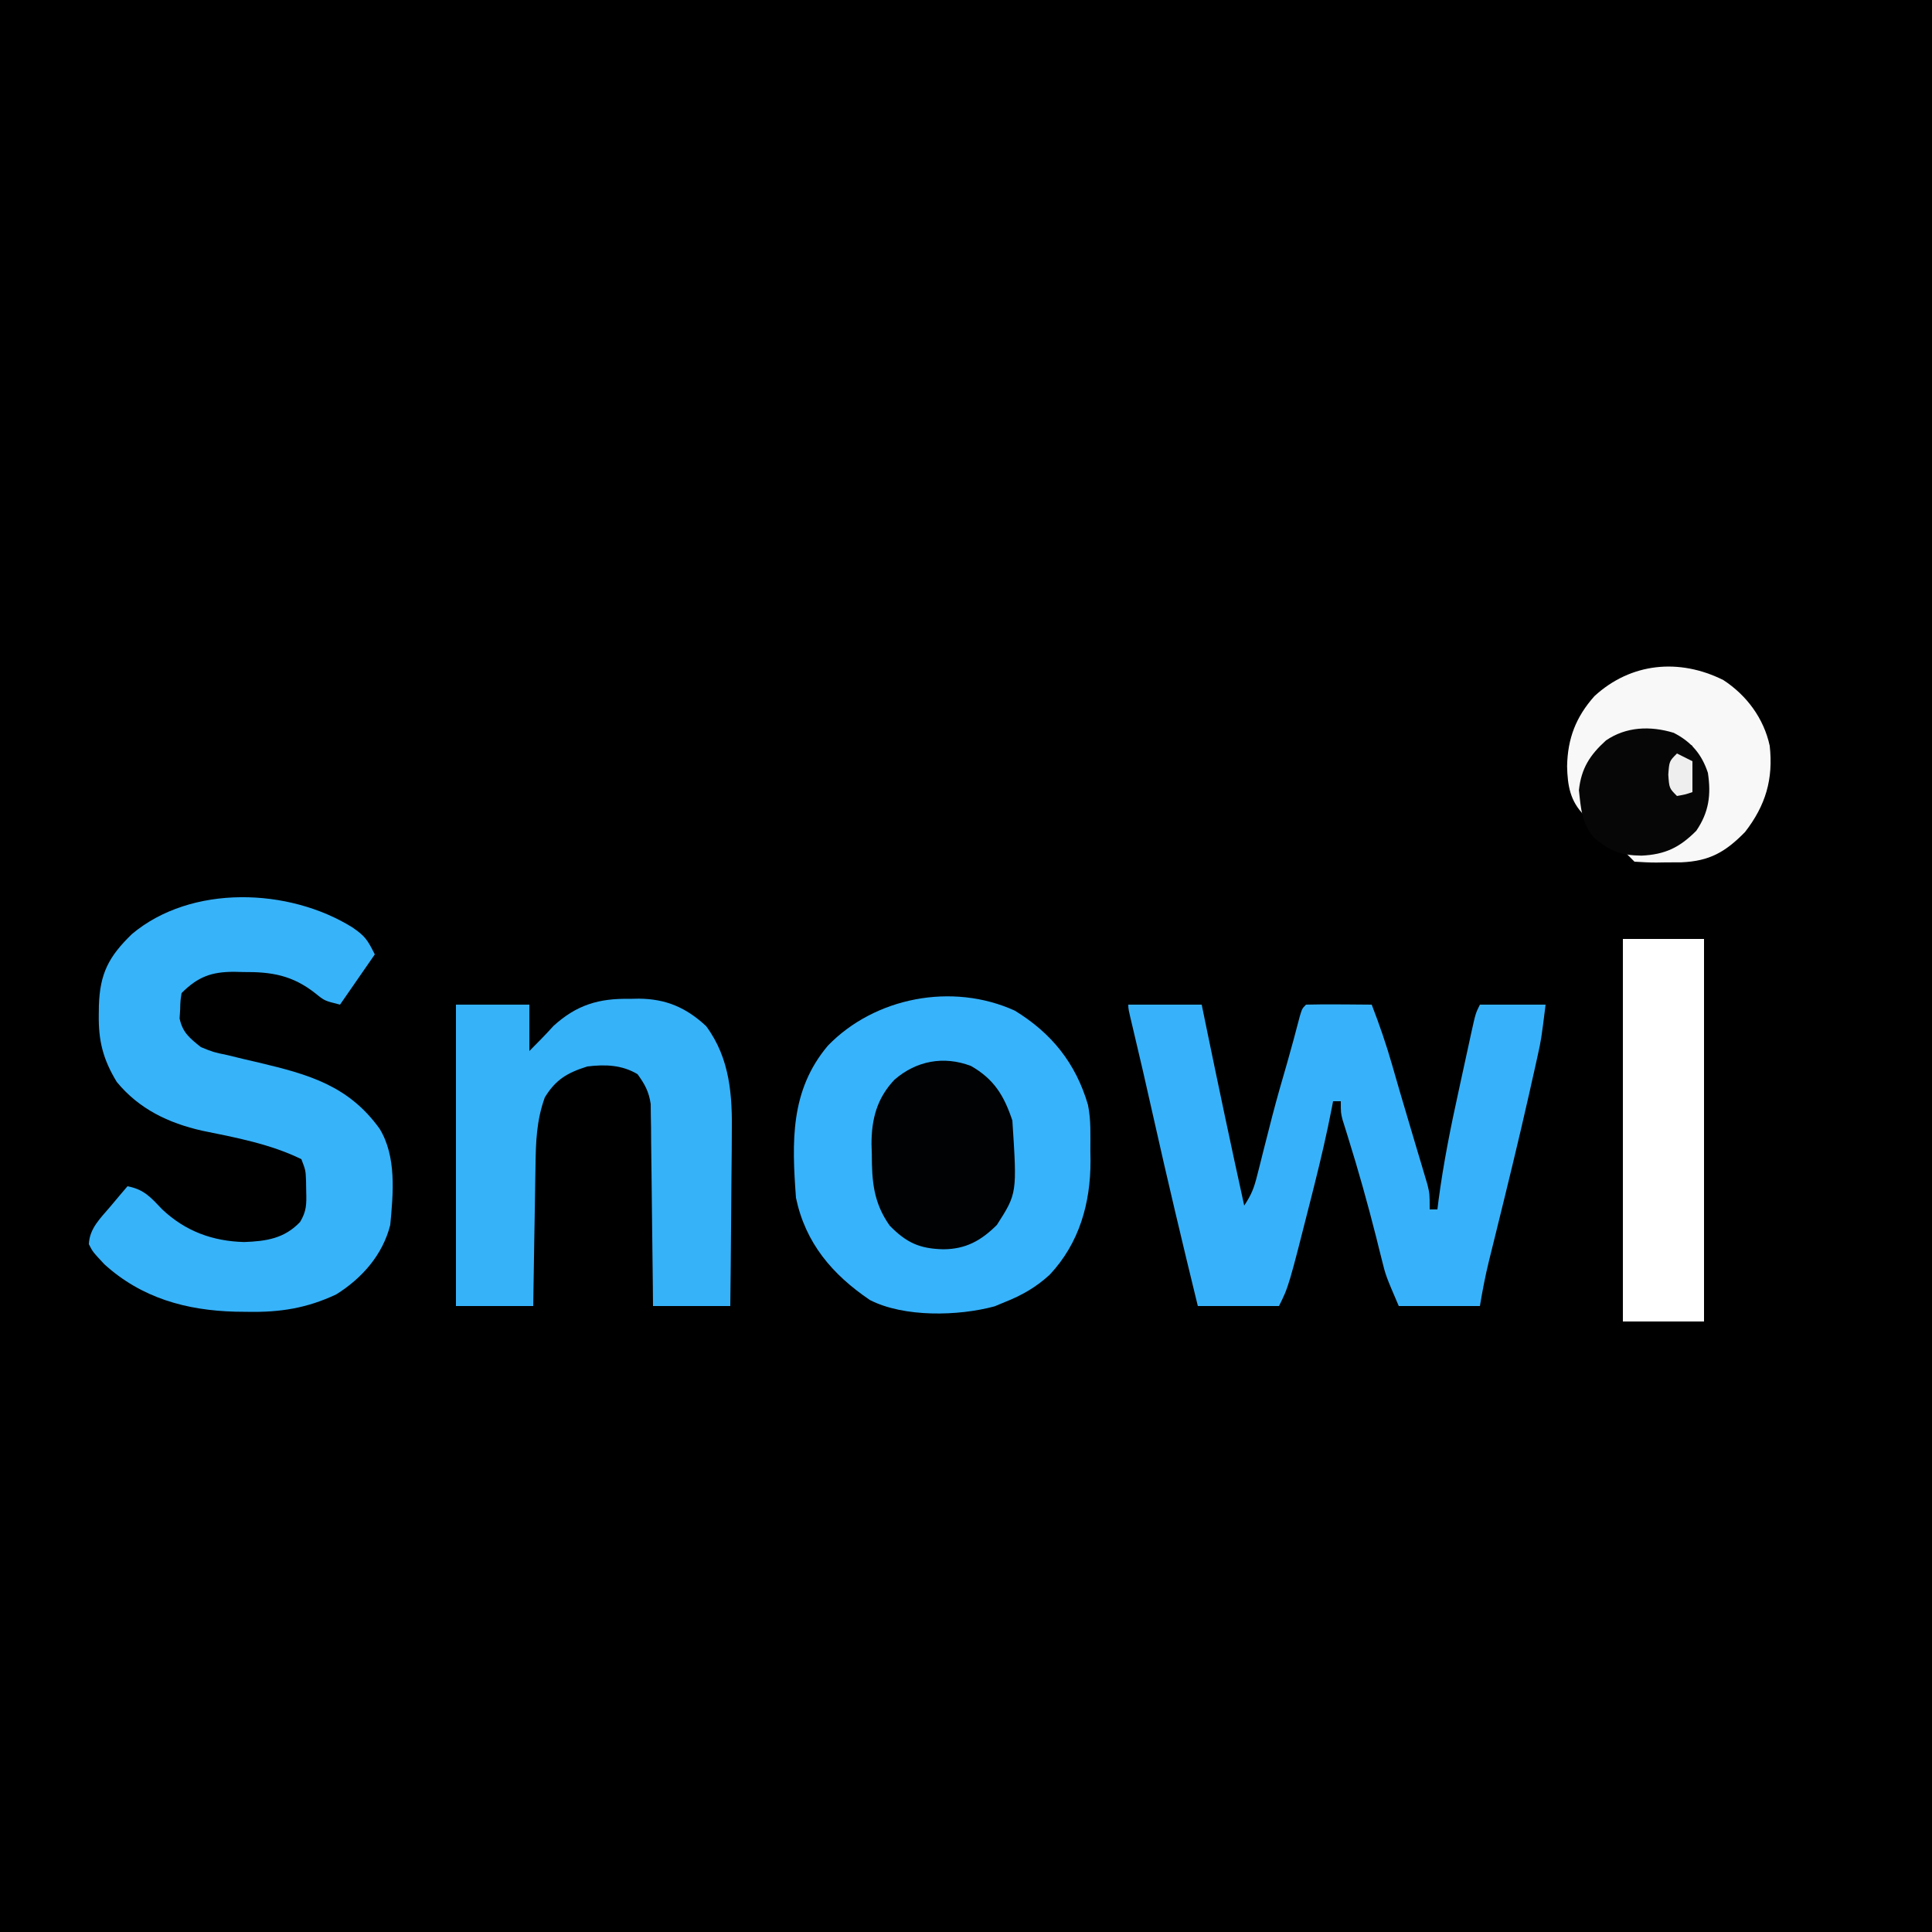 <?xml version="1.0" encoding="UTF-8"?>
<svg version="1.1" xmlns="http://www.w3.org/2000/svg" width="500" height="500">
<rect width="100%" height="100%" fill="#808080" stroke="none"/>
<path d="M0 0 C165 0 330 0 500 0 C500 165 500 330 500 500 C335 500 170 500 0 500 C0 335 0 170 0 0 Z " fill="#000000" transform="translate(0,0)"/>
<path d="M0 0 C9.496 5.82 15.738 13.559 18.907 24.33 C19.73 28.24 19.536 32.21 19.539 36.191 C19.551 37.06 19.564 37.929 19.576 38.824 C19.601 49.785 16.693 60.155 9.039 68.316 C5.533 71.556 1.777 73.696 -2.648 75.441 C-3.508 75.798 -4.368 76.156 -5.254 76.523 C-14.67 79.07 -28.716 79.403 -37.52 74.883 C-47.212 68.321 -54.196 60.169 -56.648 48.441 C-57.725 33.9 -58.157 20.645 -48.398 9.066 C-36.307 -3.442 -16.192 -7.376 0 0 Z " fill="#37B3FC" transform="translate(262.648,261.559)"/>
<path d="M0 0 C6.27 0 12.54 0 19 0 C19.375 1.827 19.75 3.653 20.137 5.535 C23.329 21.045 26.593 36.536 30 52 C31.895 49.157 32.553 47.413 33.367 44.168 C33.611 43.211 33.855 42.254 34.106 41.269 C34.36 40.252 34.614 39.235 34.875 38.188 C35.409 36.092 35.944 33.997 36.48 31.902 C36.74 30.886 37 29.87 37.267 28.824 C38.467 24.202 39.788 19.619 41.125 15.035 C42.276 11.044 43.337 7.03 44.387 3.012 C45 1 45 1 46 0 C48.863 -0.073 51.701 -0.092 54.562 -0.062 C55.369 -0.058 56.175 -0.053 57.006 -0.049 C59.004 -0.037 61.002 -0.019 63 0 C64.97 5.117 66.742 10.227 68.25 15.5 C68.676 16.973 69.101 18.445 69.527 19.918 C69.758 20.718 69.989 21.517 70.226 22.341 C71.097 25.332 71.987 28.316 72.879 31.301 C73.523 33.471 74.168 35.642 74.812 37.812 C75.127 38.857 75.441 39.901 75.765 40.977 C76.2 42.452 76.2 42.452 76.645 43.957 C76.906 44.833 77.167 45.71 77.437 46.613 C78 49 78 49 78 53 C78.66 53 79.32 53 80 53 C80.097 52.213 80.194 51.425 80.295 50.614 C81.562 41.04 83.44 31.673 85.514 22.246 C86.071 19.713 86.619 17.179 87.166 14.645 C87.518 13.029 87.87 11.413 88.223 9.797 C88.386 9.042 88.55 8.287 88.718 7.509 C89.884 2.232 89.884 2.232 91 0 C96.61 0 102.22 0 108 0 C106.873 9.016 106.873 9.016 105.906 13.387 C105.685 14.39 105.463 15.393 105.235 16.427 C104.871 18.041 104.871 18.041 104.5 19.688 C104.245 20.829 103.99 21.97 103.728 23.145 C100.97 35.362 97.989 47.526 94.984 59.684 C94.794 60.457 94.604 61.23 94.408 62.026 C94.051 63.474 93.693 64.922 93.332 66.369 C92.378 70.249 91.659 74.045 91 78 C84.07 78 77.14 78 70 78 C66.63 70.136 66.63 70.136 65.605 65.988 C65.375 65.075 65.144 64.161 64.907 63.22 C64.669 62.26 64.432 61.301 64.188 60.312 C61.966 51.533 59.536 42.851 56.829 34.208 C56.589 33.433 56.349 32.658 56.102 31.859 C55.782 30.846 55.782 30.846 55.456 29.812 C55 28 55 28 55 25 C54.34 25 53.68 25 53 25 C52.888 25.588 52.777 26.175 52.661 26.781 C51.368 33.428 49.838 39.995 48.188 46.562 C47.927 47.602 47.666 48.642 47.398 49.713 C41.496 73.008 41.496 73.008 39 78 C32.07 78 25.14 78 18 78 C13.997 61.636 10.113 45.255 6.431 28.816 C4.691 21.05 2.922 13.293 1.066 5.554 C0 1.096 0 1.096 0 0 Z " fill="#37B2FA" transform="translate(292,260)"/>
<path d="M0 0 C3.294 2.249 3.911 3.198 5.812 7 C2.842 11.29 -0.128 15.58 -3.188 20 C-7.188 19 -7.188 19 -9.5 17.125 C-15.476 12.4 -20.85 11.495 -28.25 11.562 C-29.027 11.543 -29.803 11.523 -30.604 11.502 C-36.457 11.507 -39.963 12.776 -44.188 17 C-44.504 18.962 -44.504 18.962 -44.562 21.25 C-44.611 22.018 -44.66 22.787 -44.711 23.578 C-43.915 27.261 -42.088 28.673 -39.188 31 C-35.927 32.312 -35.927 32.312 -32.312 33.062 C-30.979 33.388 -29.646 33.714 -28.312 34.039 C-26.938 34.36 -25.563 34.68 -24.188 35 C-11.261 38.075 -0.981 40.954 7.062 52.125 C11.459 59.347 10.588 68.805 9.812 77 C7.874 84.733 2.514 90.818 -4.188 95 C-11.815 98.576 -18.694 99.655 -27.062 99.5 C-28.64 99.482 -28.64 99.482 -30.249 99.463 C-42.957 99.139 -54.535 95.944 -64.172 87.199 C-67.201 83.954 -67.201 83.954 -68.188 82 C-68.031 77.889 -65.173 75.265 -62.625 72.25 C-61.799 71.265 -60.972 70.28 -60.121 69.266 C-59.483 68.518 -58.845 67.77 -58.188 67 C-53.891 67.827 -52.199 69.842 -49.188 73 C-43.203 78.642 -36.16 81.223 -28 81.438 C-22.313 81.226 -17.599 80.547 -13.52 76.238 C-11.857 73.445 -11.85 71.666 -11.938 68.438 C-11.953 67.487 -11.968 66.537 -11.984 65.559 C-12.094 62.88 -12.094 62.88 -13.188 60 C-21.038 56.117 -30.341 54.348 -38.875 52.625 C-47.616 50.642 -55.21 47.009 -60.969 40.004 C-64.543 34.126 -65.723 29.356 -65.625 22.562 C-65.61 21.434 -65.61 21.434 -65.595 20.283 C-65.327 11.919 -63.059 7.577 -57.062 1.75 C-41.718 -11.16 -16.41 -10.23 0 0 Z " fill="#37B3FA" transform="translate(91.188,240)"/>
<path d="M0 0 C0.755 -0.015 1.511 -0.031 2.289 -0.047 C9.354 0.002 14.591 2.255 19.75 7.062 C25.994 15.509 26.563 25.131 26.391 35.262 C26.385 36.534 26.379 37.805 26.373 39.116 C26.355 42.458 26.319 45.8 26.275 49.142 C26.233 52.568 26.215 55.994 26.195 59.42 C26.151 66.114 26.083 72.807 26 79.5 C19.4 79.5 12.8 79.5 6 79.5 C5.985 77.86 5.971 76.22 5.956 74.531 C5.898 68.445 5.821 62.361 5.738 56.276 C5.704 53.643 5.676 51.009 5.654 48.376 C5.62 44.59 5.568 40.805 5.512 37.02 C5.505 35.842 5.499 34.665 5.492 33.452 C5.463 31.801 5.463 31.801 5.432 30.116 C5.416 28.668 5.416 28.668 5.399 27.189 C4.926 24 3.877 22.101 2 19.5 C-2.046 17.073 -6.398 16.94 -11 17.5 C-16.171 19.137 -19.147 20.85 -22 25.5 C-24.168 31.499 -24.34 37.124 -24.414 43.465 C-24.433 44.498 -24.453 45.531 -24.473 46.596 C-24.532 49.876 -24.579 53.157 -24.625 56.438 C-24.663 58.67 -24.702 60.902 -24.742 63.135 C-24.838 68.59 -24.922 74.045 -25 79.5 C-31.6 79.5 -38.2 79.5 -45 79.5 C-45 53.76 -45 28.02 -45 1.5 C-38.73 1.5 -32.46 1.5 -26 1.5 C-26 5.46 -26 9.42 -26 13.5 C-23.875 11.375 -21.761 9.234 -19.75 7 C-13.763 1.557 -7.987 -0.164 0 0 Z " fill="#36B2F9" transform="translate(163,258.5)"/>
<path d="M0 0 C6.93 0 13.86 0 21 0 C21 32.67 21 65.34 21 99 C14.07 99 7.14 99 0 99 C0 66.33 0 33.66 0 0 Z " fill="#FFFFFF" transform="translate(420,243)"/>
<path d="M0 0 C5.953 3.406 8.547 7.65 10.707 14.129 C11.933 32.96 11.933 32.96 6.707 41.129 C2.622 45.214 -1.369 47.414 -7.168 47.441 C-13.311 47.288 -16.709 45.749 -21.043 41.316 C-25.257 35.346 -25.657 29.833 -25.668 22.754 C-25.692 21.942 -25.717 21.13 -25.742 20.293 C-25.773 13.827 -24.357 8.359 -19.81 3.565 C-14.173 -1.338 -7.069 -2.686 0 0 Z " fill="#000203" transform="translate(251.293,275.871)"/>
<path d="M0 0 C6.041 3.934 10.474 9.925 12 17 C12.962 25.647 10.95 32.436 5.625 39.312 C0.511 44.549 -3.608 46.851 -10.82 47.168 C-12.255 47.18 -13.69 47.186 -15.125 47.188 C-15.853 47.2 -16.582 47.212 -17.332 47.225 C-19.223 47.23 -21.113 47.122 -23 47 C-23.66 46.34 -24.32 45.68 -25 45 C-24.203 44.914 -23.407 44.827 -22.586 44.738 C-15.87 43.848 -11.558 43.158 -7 38 C-4.402 33.748 -4.392 28.852 -5 24 C-6.37 21.129 -6.37 21.129 -8 19 C-8 18.34 -8 17.68 -8 17 C-8.784 16.691 -9.568 16.381 -10.375 16.062 C-13 15 -13 15 -15 14 C-20.202 13.482 -24.636 13.38 -29.438 15.562 C-33.308 19.244 -35.759 22.334 -36.242 27.676 C-36.249 30.131 -36.177 32.551 -36 35 C-39.645 31.355 -40.323 27.343 -40.438 22.312 C-40.296 15.1 -38.165 9.556 -33.355 4.152 C-23.939 -4.499 -11.407 -5.704 0 0 Z " fill="#F8F8F8" transform="translate(446,176)"/>
<path d="M0 0 C4.561 2.32 7.286 5.574 8.859 10.352 C9.727 16.014 9.139 20.541 5.859 25.352 C1.546 29.7 -2.22 31.505 -8.328 31.789 C-13.594 31.733 -16.653 30.575 -20.613 27.125 C-23.805 23.419 -24.013 19.541 -24.516 14.852 C-23.912 9.213 -21.686 5.749 -17.516 1.977 C-12.296 -1.595 -6.066 -1.838 0 0 Z " fill="#060606" transform="translate(433.141,189.648)"/>
<path d="M0 0 C1.32 0.66 2.64 1.32 4 2 C4 4.64 4 7.28 4 10 C2.125 10.625 2.125 10.625 0 11 C-2 9 -2 9 -2.25 5.5 C-2 2 -2 2 0 0 Z " fill="#EEEEEE" transform="translate(434,195)"/>
</svg>
